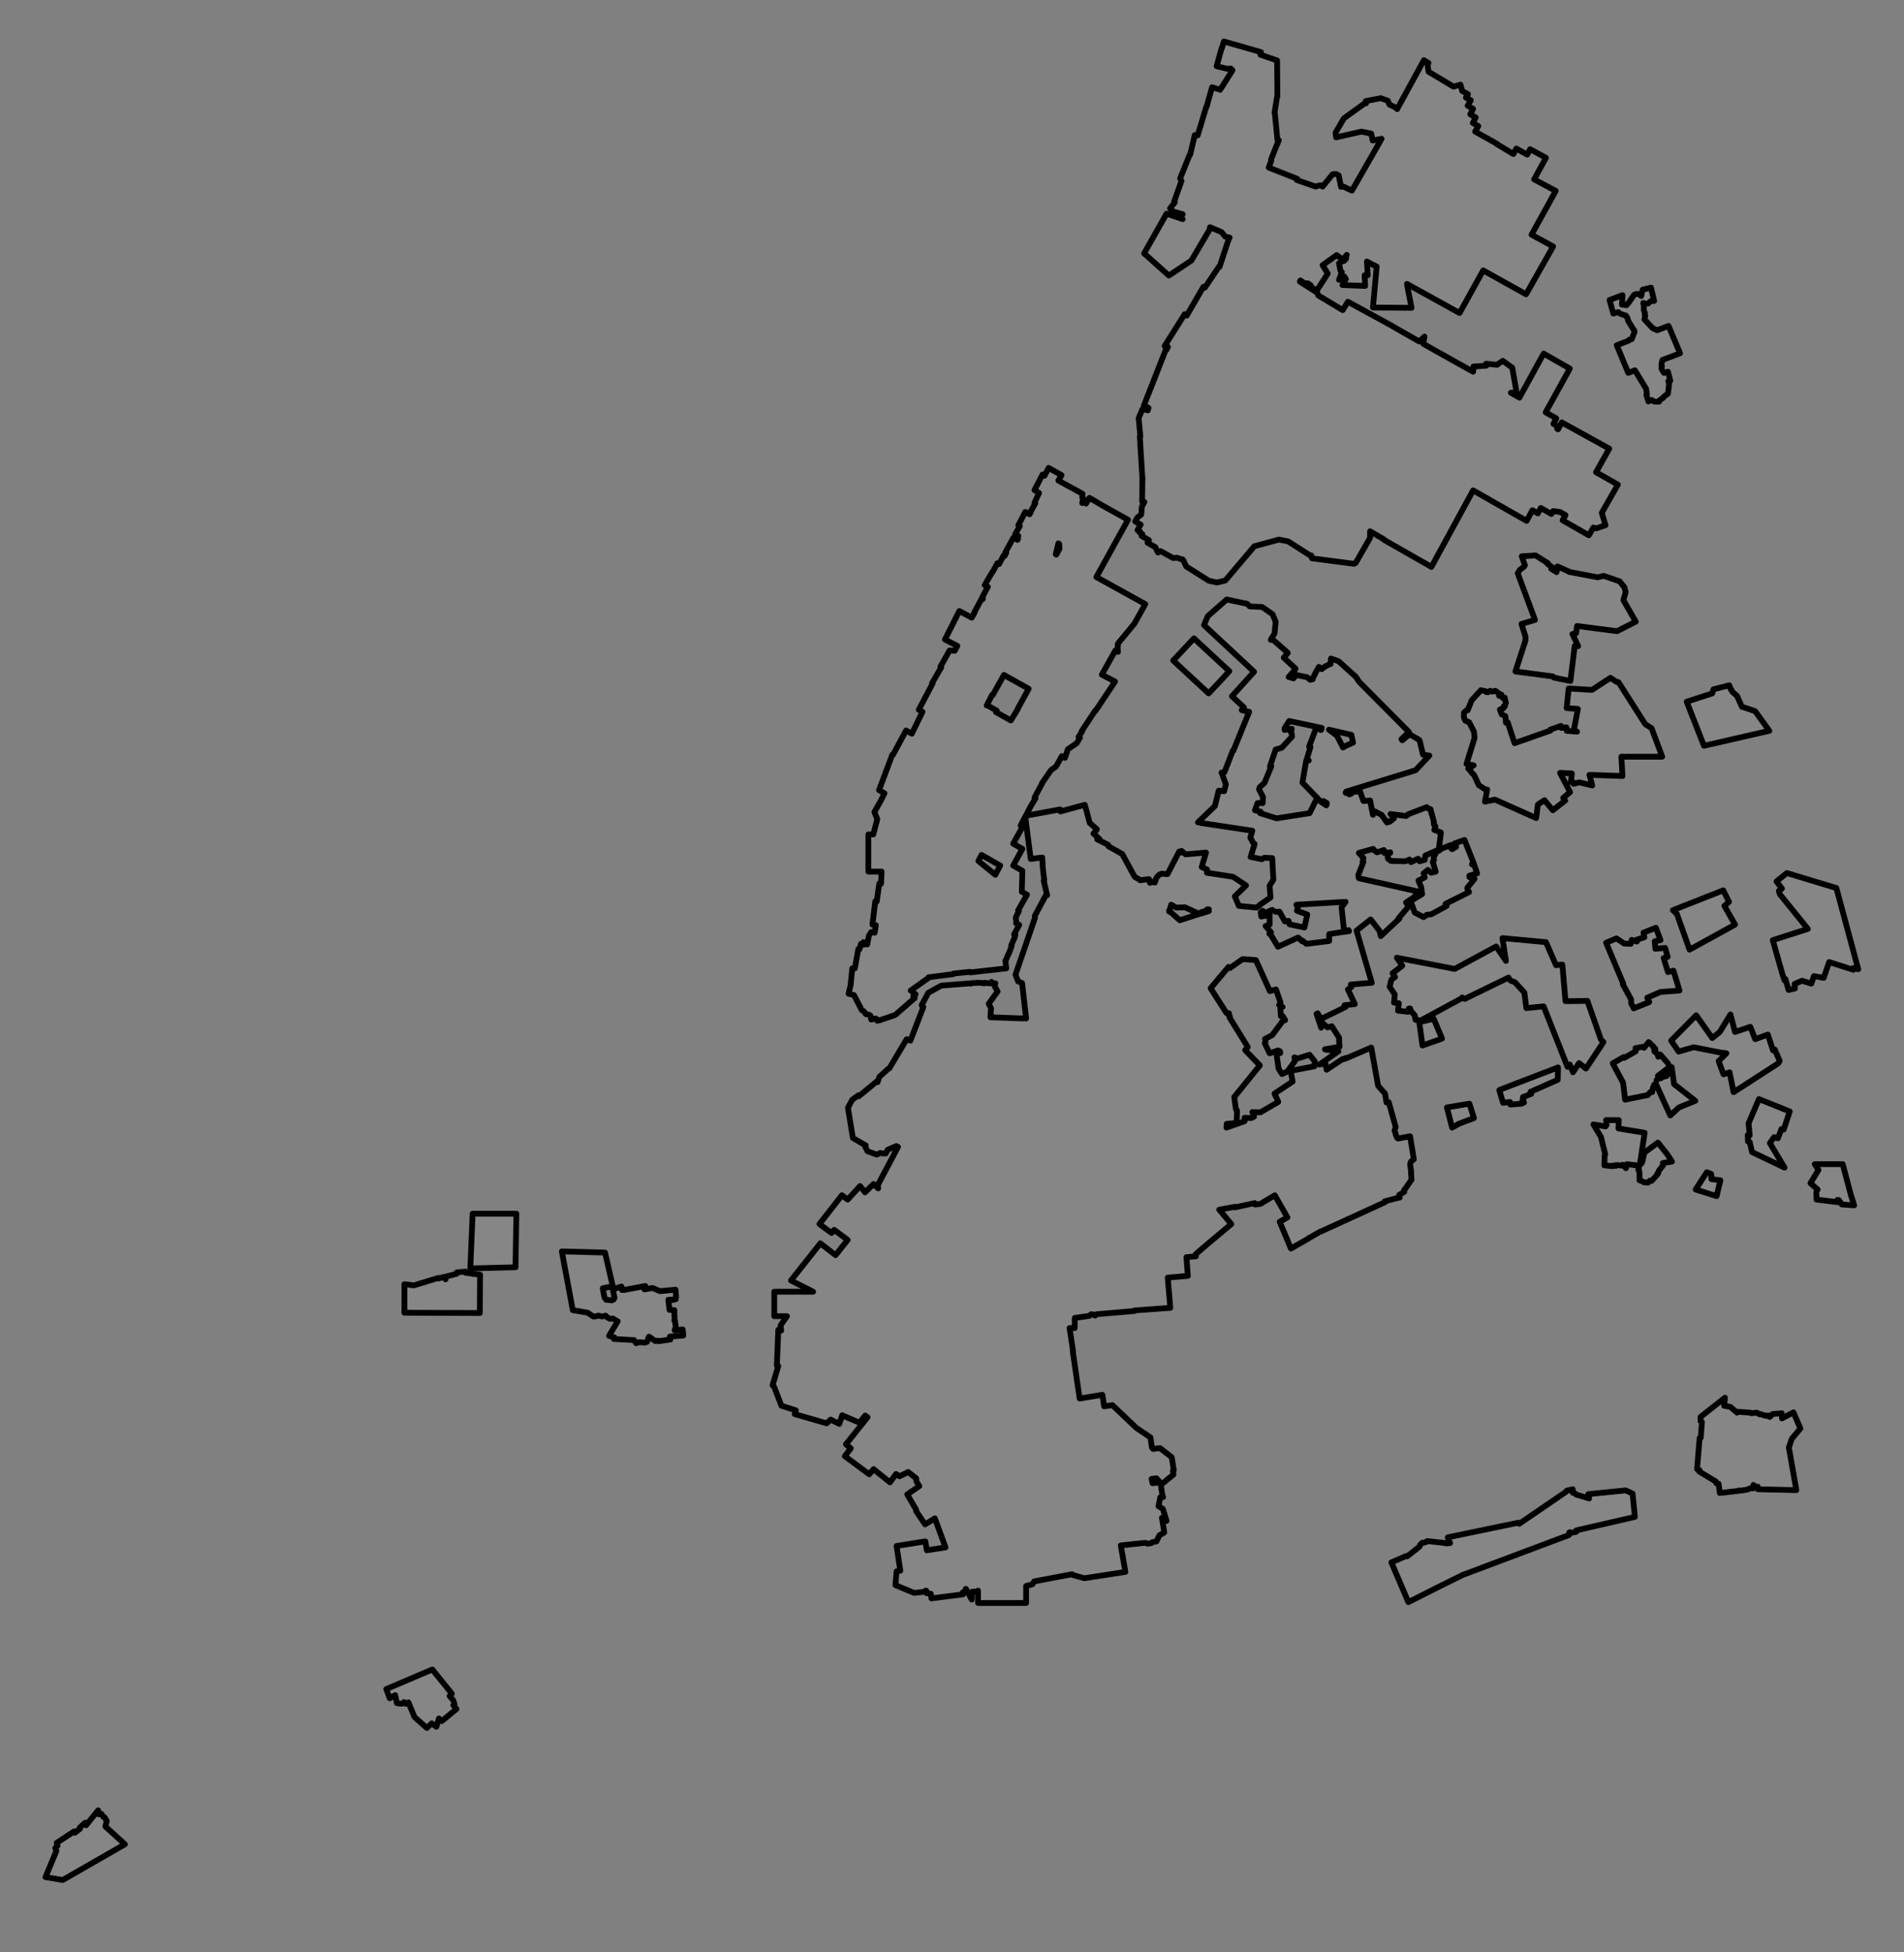 <?xml version="1.0" encoding="utf-8"?>
<!-- Generator: Adobe Illustrator 19.1.0, SVG Export Plug-In . SVG Version: 6.00 Build 0)  -->
<svg version="1.1" id="Layer_1" xmlns="http://www.w3.org/2000/svg" xmlns:xlink="http://www.w3.org/1999/xlink" x="0px" y="0px"
	 viewBox="-308 62 661.5 678" style="enable-background:new -308 62 661.5 678;" xml:space="preserve">
<rect x="-308" y="62" width="661.5" height="678" fill="#808080" stroke="none"/>
<style type="text/css">
	.st0{fill:#FFFFFF;fill-opacity:5.000000e-02;stroke:#000000;stroke-width:2;stroke-linecap:round;stroke-linejoin:round;}
</style>
<polygon class="st0" points="255.3,324.8 269.5,324.8 265.8,314.9 263.6,313.5 254.3,298.9 253.6,298.8 251.5,297.4 245.1,301.6 
	237,301.1 236.3,307.9 240.2,308.2 238.8,315.6 239.9,316.1 236.3,315.8 236.2,314.6 234.4,314.8 234.3,314.1 230.6,315.4 
	230.7,315.7 218.2,320.1 215.8,312.8 215.2,313 215,310.7 213.7,310.1 213.1,308.4 214.3,308 214.4,307.3 214.8,307.3 215.2,306 
	215.1,305.9 214.8,304.3 214.2,304.5 213.6,303.2 212.9,303.7 212.8,303.6 213.4,303.3 211.5,301.9 210.4,302.2 209.7,301.9 
	209,302.4 208.2,302.3 208.3,302.1 206.5,301.7 203.3,305.2 201.9,308.7 201.6,308.6 200.6,309.5 200.6,311.2 201.1,312.3 
	202.4,312.8 204.1,316.1 204.3,318.3 201.5,327.3 204,327.8 202.1,328.9 203.3,330.2 203.3,330.4 204.1,331.1 205.8,334.7 
	208.4,336.4 208.7,336.2 207.9,340.4 211.4,339.7 225.7,346.1 226.3,341.4 228.6,339.9 231.5,343.4 235.8,340 235.1,339.1 
	237.5,337.1 234,330.4 238.1,330.6 237.8,333.6 238.7,333.7 238.7,334.2 240.7,333.7 245.2,334.8 244.2,331.1 255.7,331.5 "/>
<polygon class="st0" points="-270.9,694.4 -271.7,693.1 -272.1,693 -272.8,691.9 -273.6,692.1 -273.7,692.1 -273.9,690.7 
	-278.1,695.9 -278.4,695 -280.3,696.7 -280.2,697.1 -282,698.5 -282.2,698 -288.3,702 -288,703 -288.8,703.8 -288.4,704.8 
	-292.2,713.9 -286.2,714.9 -264.6,702.5 -271.4,696.3 "/>
<polygon class="st0" points="290.7,371.2 273.2,378.1 274.6,379.4 279,391.8 294.8,383.1 291.1,376.6 292.7,375.2 "/>
<polygon class="st0" points="185.1,417 186.2,425.1 193,422.7 190.1,415.8 188.9,416.1 "/>
<polygon class="st0" points="253.9,170.5 254.2,170.4 255,171 256.9,171.6 256.9,171.8 257.3,172.2 257.6,172.9 257.6,173.3 
	259.6,176.6 259.7,176.6 259.9,177.2 258.9,179.8 258,180 257.9,180.3 253.7,181.9 257.7,191.5 260,190.6 263.9,197 264.2,199 
	264,199.2 264.7,201.4 265.8,200.9 266.8,201.5 268.4,201.5 268.6,201 269.9,200.1 270,199.8 271.5,198.7 271.9,195.2 271.6,194.4 
	272.3,194.2 271.5,191.1 270.1,191.5 269.4,190.4 269.2,189.8 269.4,189.2 269.2,188.6 269.4,187.8 269.4,187.5 269.6,187 
	275.7,184.7 271.7,175.2 267.7,176.7 267.6,176.6 266.2,176 263.3,172.9 263.6,171.7 263.4,171.3 263.5,170.7 263.1,169.8 
	263.1,167.8 262.9,167.4 262.9,167.2 263.6,167.5 264.6,167.4 265.5,166.6 266.7,166.5 265.6,161.9 262.7,162.6 262.2,164.8 
	261.8,164.4 261,164.1 260.4,164.1 259.7,164.4 257.8,167.2 257.4,167.5 257.1,168 255.5,167.8 255.7,164.5 251.2,166.2 
	252.5,170.9 "/>
<polygon class="st0" points="308,426.8 306.2,421.3 301.8,422.9 300.1,418.6 294.8,420.4 293.2,414.3 289.5,420.4 286.9,422.5 
	281.3,414.6 272.6,423.4 275.2,427.2 280.4,425.7 290.6,427.7 290.5,427.6 291.8,427.8 289.1,430.5 290.8,435.1 292.9,434.4 
	294.3,441.3 309.8,431.3 310.3,430.4 308.6,426.5 "/>
<polygon class="st0" points="-150.1,653.9 -150.5,652.5 -151.8,651 -151,650.2 -157.8,641.8 -173.8,648.6 -172.6,651.8 
	-170.7,650.7 -170.1,653.5 -168.4,653.7 -167.6,653.1 -167,653.7 -166.1,653.2 -164,658.3 -159.7,662.1 -158,660.5 -156.4,661.7 
	-155.5,658.8 -154.5,659.7 -149.4,655.5 -150.5,654.2 "/>
<polygon class="st0" points="308.4,456.9 309.7,457.3 310.9,454.1 311.7,454.3 313.8,448 303.1,443.7 299.5,452.1 299.9,456.3 
	299.2,456.2 299.3,458.4 299.9,458.6 300.7,462.1 312,467.5 306.9,459 308.3,457 "/>
<polygon class="st0" points="306.7,315.8 301.8,309 297.4,307.5 297.2,307.5 295.5,303.7 293.8,302.2 293.6,301.6 293.3,301.4 
	292.8,300 287.3,301.4 286.9,302.8 278,305.7 284,321 "/>
<polygon class="st0" points="233.3,432.7 213.5,440.3 212.9,440.6 214.2,445 216.6,444.7 216.7,445.6 220.7,445.3 220.7,444.8 
	221.5,444.9 221,443.7 221.3,443.6 221.1,443 224,441.9 223.7,441.2 233.2,437 "/>
<polygon class="st0" points="275.5,406 273.4,399.1 271.5,399.6 270,394.7 271.4,394.3 270.5,391.2 267.1,391.5 266.9,388.9 
	268.9,388.5 267.3,384.2 263,385.9 263.3,387.5 260.5,388.4 260.7,389 258.9,388.4 258.6,389.8 256.3,389.7 253.6,387.9 250,389.4 
	256,403.7 255.8,403.8 258.7,409.1 258.7,410.4 259.6,412.2 265,410 264.3,408.5 268.9,406.5 "/>
<polygon class="st0" points="237.4,431.7 238.5,434.4 240.6,431.2 243,433.1 249.1,423.9 248.2,423 243.5,409.6 235.9,409.7 
	234.8,397 232.6,397.2 229.1,389.2 214,387.8 215.2,395.7 211.8,390.7 197.4,398.5 177.3,394.6 179.2,397.4 175.8,400 176.7,401.3 
	175.4,402.2 174.8,404.7 176.6,407.4 176.3,410.2 178,410.4 177.7,413 181.2,413.4 181.4,412.3 181.9,412.2 182.2,413.1 
	183.5,414.6 183.8,416.2 185.6,416.4 200,408.6 200,408.4 200.9,408.9 216.1,401.5 216.2,401.9 216.9,402.6 218.3,403.1 
	221.6,406.7 222.3,412.1 228.3,411.5 236.6,432.5 "/>
<polygon class="st0" points="196.5,453.6 198.5,452.5 198.5,452.4 204.1,450.3 202.5,445.3 194.7,446.6 "/>
<polygon class="st0" points="218.5,295.2 231.5,296.9 231.8,297.3 237.6,298.5 239.1,286.3 240.3,286.4 238.3,282.2 239.6,281.9 
	239.9,279.4 253.8,281.2 260.3,277.9 256,270.4 256.8,267.7 256.4,266 254.7,263.9 249.2,262 247.1,262.5 237.1,260.6 237.1,260.5 
	233.1,258.7 232.8,260.7 230.9,259.5 231.3,259 229.6,257.8 229.8,257.6 225.5,254.9 220.7,255.2 221.8,258.3 221.4,258.9 
	220,259.9 219.3,261.1 225.3,277.3 220.6,278.7 222,283.1 222,284.4 "/>
<polygon class="st0" points="256.8,579.6 243.8,580.9 244.1,582.4 239.5,581 238.9,580.4 238.4,580.4 238.4,579.2 236.3,579.7 
	236.2,580 219.8,591.2 219.6,590.8 195,595.9 195.8,597.9 194.3,598 194.2,597.9 187.9,597.2 187.3,597.6 187.1,597.6 187,597.7 
	186.1,597.8 185.3,598.6 185.2,599.1 180.9,602.5 180.5,602.4 175.4,604.6 181.3,618.4 192.6,612.7 200.5,608.8 200.6,608.8 
	237.1,595.1 237.2,594.2 237.4,594.1 237.5,594.4 239.6,594 239.6,593.5 260,588.8 259.2,580.7 "/>
<polygon class="st0" points="271.2,462.8 268,458.8 263.3,462.3 262.6,465.5 262.4,465.8 262.2,466.2 261.7,466.6 263.4,455.4 
	254.3,453.9 254.4,451 250,451 250.2,452.7 249.8,452.7 249.8,453.2 245.6,452.5 248.2,456.8 249.7,462.9 249.5,463.3 249.4,466.7 
	252.2,467 252.2,466.8 253.4,466.9 253.4,466.6 255.7,466.8 255.7,466.5 255.9,466.6 256.9,467.7 257.2,466.3 261.4,466.8 
	261.3,466.9 261.4,468 261.2,468.2 261.6,469.1 261.6,471.9 262.7,472.3 263.1,472.6 264.6,472.7 264.9,472.3 265.3,472 
	265.8,472.1 267.9,469.8 267.8,469.6 268.2,469.2 268.3,468.6 269.8,466.7 269.7,465.9 272.9,465.4 "/>
<path class="st0" d="M272.8,432.6l-1.8,3.1l-1.4,0.3l-0.6,0.5h-0.7l0.2-0.1l-0.5-0.8l4-3l-0.5-1.3l-2.7-3.1l-0.7,0.8v-0.4l-0.7-1.1
	l-0.5-0.2l-0.2-0.4l0.4-0.7l-0.7-0.5v-0.3l-1.6-1.5l-1.6,2l-0.2-0.4l-2.8,0.5l0.1,1.1l-4,2.3l-0.2-0.3l-3.8,2.2l3.6,6.7l0.7,5.9
	l7.9-1.6l0.8-1h0.7l0.3-1.7l0.3-0.2l0.1-0.7l0.6-0.3l5,11l3-2.8l5.7-2.3l-7.4-5.8L272.8,432.6z M267.5,437.2l0.1-0.2l0.6-0.4
	L267.5,437.2L267.5,437.2z"/>
<polygon class="st0" points="289.7,471.9 286.6,471.5 286.5,469.7 285,469.1 281.1,475.1 288.4,477.4 "/>
<polygon class="st0" points="111.9,302.8 115.5,299 119.1,295.1 106.8,283.7 99.6,291.4 "/>
<polygon class="st0" points="-146.3,504 -146.3,503.6 -149.3,503.9 -149.4,504.4 -153.3,505.4 -153.2,506.3 -153.5,505.4 
	-155.6,506 -155.7,505.8 -164.2,508.4 -167.5,508 -167.5,517.9 -141.3,518 -141.2,504.7 -142.7,504.5 "/>
<polygon class="st0" points="-70.8,523.7 -73.6,524 -73.5,523.5 -73.1,523.5 -73.5,520.7 -73.7,520.7 -73.6,519.1 -73.7,519.1 
	-73.7,517 -75.4,516.9 -75.8,513.4 -75,513.3 -74.5,513.5 -73.2,513.2 -73.3,512.5 -73.1,512.5 -73.3,509.9 -78.7,510.4 
	-81.3,509.3 -84.1,509.8 -83.8,508.6 -91.2,510 -91.3,509.9 -91.9,510 -92.1,508.8 -95.1,509.8 -94.5,512.7 -94.8,513.3 
	-95.4,513.6 -97.4,513.4 -98,512.6 -98.6,509.4 -95.1,508.7 -97.8,497 -112.8,496.6 -109,517 -103.8,517.9 -101.9,519.2 
	-101.2,519.2 -100.1,518.9 -98.8,519.2 -97.6,518.9 -96.9,519.6 -96.1,520 -95.1,519.9 -93.4,520.9 -96.4,525.9 -94.5,526.5 
	-94.7,527 -87.7,527.4 -87,528.5 -85.8,528.1 -84,528.3 -83.2,528 -82.9,527.2 -82.8,526.7 -82.5,526.2 -80.4,527.7 -79.4,527.6 
	-79.3,527.8 -75.1,527.2 -75.3,526.2 -70.6,525.8 "/>
<polygon class="st0" points="332.2,466.3 322.5,466.3 323.8,468.3 321,472.9 323.5,475.1 323.1,475.8 323,476.6 323.1,477 
	323.1,478.6 330.5,479.5 330.4,478.7 330.9,478.8 331.9,480.3 336.2,480.6 335.1,477.2 "/>
<polygon class="st0" points="-144.6,502.5 -128.9,502.1 -128.6,483.5 -143.8,483.5 "/>
<polygon class="st0" points="317.5,558.1 315.1,552.5 311.1,554.6 311,552.8 307.8,553.1 306.9,554.1 306.3,553.6 306.2,553.8 
	305.7,553.6 305.4,553.7 303.7,553.1 303.3,553.2 302.4,552.6 300.4,552.8 300.1,552.6 295.9,552.3 295.5,552.6 293.2,550.6 
	291,550.2 291.3,547.4 282.8,554.1 282.8,555.5 283.3,555.8 282.9,561.3 282.5,561.4 281.6,572.2 282.5,572.6 282.3,573 
	288.1,576.5 288.3,577.1 289.1,577.3 289.5,580.5 295.7,579.8 296.2,579.6 296.6,579.7 299.2,579.3 299.9,578.9 301.1,578.9 
	301.2,577.7 301.3,577.8 301.7,578.4 302.7,578.3 302.7,579.2 316.1,579.5 313.5,564.7 314.5,561.7 "/>
<polygon class="st0" points="322.2,401 325.6,401.6 327.5,396.1 335.9,398.8 335.8,398.2 337.6,398.6 330,370.4 312.8,365.2 
	309.2,368.1 311.1,370.6 310,371.4 310.4,372.6 320.1,384.6 307.9,388.5 311.2,400.1 312,402.5 312.3,402 313.4,405.8 315.6,405.3 
	315.5,403.7 318.1,402.6 321.3,403.6 "/>
<polygon class="st0" points="87.2,246.1 88.1,246.6 87.9,246.9 88.9,247.5 88.6,248.1 91.2,249.6 90.7,250.5 93.4,252 94.3,253.9 
	95.2,253.4 99.6,255.8 101,255.7 102.6,256.3 102.7,256.2 103.1,256.5 104.1,258.7 112,263.7 114.8,264.3 117.7,263.6 127.8,251.7 
	136.3,249.4 139.5,250 147.5,255.1 147.6,254.9 147.8,255.9 162.4,257.8 163,257.5 168,248.8 168,246.5 172.8,249.3 172.7,249.4 
	186.2,257.1 188,258.1 189.3,258.9 203.8,232.3 222.4,242.9 224.4,239.2 226.3,240.3 227.3,238.4 231,240.5 231.6,239.5 234,239.8 
	235.9,240.9 234.9,242.7 244,247.9 245.6,245.2 246.6,245.5 249.8,244.4 248.5,240.1 254.1,230.3 246.5,226 251.1,217.8 
	234.6,208.7 233.3,211.1 233,210.9 233.4,210.2 231.7,209.2 232.7,207.3 229,205.2 237.4,190 228.3,184.8 219.9,200.1 216.9,198.4 
	218.9,198.3 217.4,189.7 214.1,187.3 212.1,188.7 208.3,188.3 208.4,189 203.9,189.3 203.9,190.4 203.8,190.4 203.8,191.1 
	190.2,183.5 186.5,181.4 186.9,178.9 185.1,180.6 177,176 175.5,175.1 160.3,166.8 158.5,169.7 150,164.6 149.7,163.7 143.6,159.8 
	143.8,159.4 145.7,160.7 145.9,160.4 146.3,160.6 146.4,160.4 147.4,161.1 147.2,161.5 149.5,162.9 153.3,157 151.5,154.1 
	156.4,150.6 158.6,152.2 159.9,150.5 159.9,150.6 159.4,151.4 159.7,151.8 159,152.6 158.9,152.5 157.2,153.4 157.7,156 
	158.2,156.5 157.2,159.2 159,158 159.6,158.9 158.4,161 166.3,161.3 166.1,157.6 167.2,157.6 166.9,152.8 169.2,154.1 169.2,154 
	170.3,154.6 169,168.8 182.4,168.9 180.8,160.6 199.1,170.7 207.3,155.9 222.2,164.2 231.6,147.6 224.1,143.5 232.5,128.3 
	225,124.3 229.1,116.8 223.6,113.8 222.6,115.7 218.8,113.6 217.8,115.5 212,112 212,111.9 204.5,107.7 205.6,105.8 203.7,104.7 
	204.7,102.8 202.8,101.7 203.8,99.8 201.9,98.7 203,96.8 201.3,95.9 202,94.7 200,93.6 199.4,91.4 197,92.1 188.3,86.9 188,84.6 
	188.3,83.9 186.7,82.9 177.4,99.9 177.4,99.6 174.7,98.3 174.2,97 171.7,96.1 166.5,97.1 166.6,97.9 166,98 158.9,103.1 156,108.1 
	156.2,109.7 165,107.7 168.4,108.4 168.9,110.8 172,110.2 170.3,113.2 161.7,128.2 158.5,126.7 157.9,126.9 157.1,122.9 
	156.1,122.4 155,122.5 151.5,126.8 151,126.4 150.4,126.4 149.1,126.8 142.5,124.5 142.7,124.1 132.8,120.2 133.7,117.7 
	133.6,117.4 135.8,111.8 135.9,111.8 135.9,111.7 136.3,110.7 135.8,110.5 134.9,101.2 134.8,101.2 135.7,95.5 135.8,95.5 135.7,83 
	129.9,81 130.1,80.1 117.2,76.4 116.5,78.8 116.4,78.8 114.7,85 118.4,85.9 119.6,85.8 120.2,86.4 115.9,93.2 115.5,92.9 115,92.9 
	113.1,92.3 111.2,99.1 111.1,99.1 108.1,109 107.1,108.9 105.5,115.7 105.3,115.8 102,124 102.5,124.8 99.9,132.1 100.2,132.2 
	98.5,134.4 99.7,135.5 102.9,136.4 102.2,137.3 102.9,138.1 97.3,136.2 89.5,150 98.1,157.7 105.9,152.5 112.5,141.3 112.3,141.2 
	112.4,140.9 116.4,142.6 117.7,144.2 119.2,144.5 118.6,145.9 115.7,154.7 115.5,154.6 110.6,161.9 110.1,161.6 104.3,171.6 
	103.6,171.1 96.6,182.2 97.8,182.5 97.2,183.6 97,183.5 89.4,202.9 91,203.6 90.8,204.5 88.9,204.1 87.6,207.2 88.2,213.6 88,213.6 
	88.9,228.2 89,228.2 88.9,228.4 88.8,236.2 89.6,236.3 88.7,238 88.5,240.7 87.2,241.7 86.4,243.1 88.3,244.2 "/>
<path class="st0" d="M177.3,478.1l1-0.2l-0.2-0.9l1.8-1.1l-0.1-0.6h0.1l2.5-3.6l-0.2-2.7h0.1l-0.4-2.6l0.3-1l1-0.8l-1.3-8l-4.2,0.8
	l-0.3-0.2l-0.5-1.2v-0.4l-0.3-0.6l-0.1-0.4l0.4-1.2l-2.4-8.6l-0.8,0.1l-0.5-3.1l-2.4-2.7l-2.4-13.3l-8.8,3.8v-0.2l-0.9,0.5l-0.1-0.2
	l-5.7,3.8l-0.4-2.2l-2.1,0.4l6.6-4.6l-4.6-0.6l-0.1-0.1l5.1-0.9l-0.2-2.2h0.1l-0.1-1l-2.5-3.9l-1.5,0.4l-1.9-1.7l-0.3,1.8l-1.6-4.8
	l0.4-0.2l1,1.8l0.2-0.1l0.1,0.2l8.4-4.1l-0.4-0.6l3.6-0.4l-2.4-5.1l1.2-0.8l-0.2-0.9l7.3-0.6l-5.3-18.1l4.9-3.9l3.1,4l0.4,1.8
	l6.5-6.1l-0.3-0.1l3.5-4.1l-0.9-1.4l2.9-1.9l1.2-1.9l-20.5-4.6l-0.2-1.1l1.8-4.6l-0.3-0.1l0.3-1.2l-1.6-1.8l5-1.4l0.2,0.4l1.1,0.8
	l2.4-0.8l0.1,1l2.1-0.2v0.2h-0.2l-0.7,0.9l0.1,1.1l1.1,0.8l5,0.1l1.4-0.6l0.5,0.9l2.5-1.2l0.5,0.9l1.8-0.5l0.2-1.5l4.1-1.8l-1.2,2.5
	l0.1,0.9l-0.4,0.6l1,3.4l-1.6,0.4l-1.1-1l-1.5,1.2l0.4,1.4l-2.2,1.1l1,2.4l0.2,1.8l0.1,0.5l-4,2.4l1.4,4l3.1,1.6l1.1-0.8l1.6-0.2
	l5.3-2.9l-0.4-0.7l8.2-4.1l-0.6-1.1v-0.4l2.5-3.1l-1.8-0.6v-0.5l2.7-0.8l-1.1-3.2l-0.7,0.1v-0.1l0.5-0.6l-3.1-7.8l-3.4,1.2l0.5,1.2
	l-1.4,0.8l-0.1-0.2h-0.2l0.1-1.3l-3.7,1.4l-0.2,0.3l-0.6,0.4l0.8-6.2v-0.2l-2.3-0.9l0.3-0.5l-0.1-0.4l0.2-0.3l-0.5-0.7v-0.2
	l-0.1-0.2l0.1-0.4l-0.7-2.7l-0.2-0.2v-0.3L189,343l-0.8-0.2l-0.5-0.5l-6.5,2.5l-0.2,0.3l-0.5,0.3l-5.4-0.7l1.2,1.5l-1.5,1.2
	l-0.2-0.2l-0.7,0.5L172,345l-2.3-1.2L169,345l-1-5l-2.3,0.2l-1.2-3.4l-3,0.3v0.5l-0.7,0.3l-0.4-0.9l-0.8,0.4l-0.1-0.1l0.2-0.4
	l24.1-7.4l4.8-5.1l-2.2-0.3l-1.2-5L185,319v-0.1l-3.3-1.9l-2.5,2.1l-0.3-0.4l2.6-2.5l-17.2-17.3L163,297l-6-5.4l-2.6-0.9l-0.1,1.9
	h-0.2l-1.8,0.9v0.1l-0.3,0.1l-0.8,0.7l-1-0.8l-1.4,2.5h0.1l-0.7,1.2l-0.1,0.6l-0.9,0.2l-1.1-0.9l-3.8-0.8l-0.9,1.2l-1.7-0.5l2.3-2.6
	l-0.1-0.1l0.1-0.1l0.1-0.1l-4.1-3.8l1.4-1.6l-0.2-0.1l0.1-0.1l-4.9-4.3l-0.9-0.1l1.3-2.2l0.4-4.1l-1.1-2.6l-3.6-2.5l-4.3-0.2
	l-0.9-0.9l-7.1-1.5l-6.6,5.8l-1.3,3.1l17.4,16.2l-7.7,8.5l4.2,3.9l-0.8,0.9l0.7,0.2l1.9,0.4l-5.5,13.5h-0.2l-2.9,7.5l-0.9,0.1h-0.1
	l1.5,4.1l-0.6,2.4l-1.9-0.2l-1.3,5.3l-5.9,5.7l1,0.1v0.1l17.9,2.7l-0.7,2.4l1.2,2.2h0.3l-1.4,4.5l3.9,0.8l0.8-0.5l2.8,0.1l0.4,7.5
	l-1.3,2.1l0.3,4.1l-3.8,2.6l0.1,0.1l-1.2,0.8l-6.1-0.6l-1.4-3.3l3.9-3.8l-4.5-3l-9.1-1.4l0.1-1.1l-1.9-0.9l1.5-5l-7.1,0.6l-1.4-1.2
	l-0.3,0.6l-0.5-0.4l-4.1,7.9l-2-0.2l-0.9,0.4l-0.9,1l-0.6,1.7h-0.1l-0.3-0.3l-1.3,0.4l-0.3-1.3l-3.1,0.4v-0.1l-1.9-1.1l-4.3-7.9
	l-4.8-2.7l-0.1-0.5l-3.8-1.9l0.8-0.1l-2.1-1.9l1.2-1.5l-2.5-2.2l-1.7-6.3l-8.5,2.3l-0.1-0.7l-11.9,2.2l1.7-3.3l1.7-2.8l-0.4-0.2
	l2.7-5H54l3.2-4.6l1.7-1.2l2-3.6l1.1,0.6l1-3l3.1-2.1l1.1-1.9l-0.5-0.3L68,316l-0.2-0.1l4.7-7.1l0.1,0.1l6.8-10.2l-4.6-2.4l1.4-2.5
	l3.3-5.9l0.9,0.5l-0.1-1.9l0.1-0.2l-0.1-0.1l0.1-0.7l5.7-6.9l3.8-6.8l-17-9.4l11-19.9l-5.4-3l-3.4-1.9l-3.4-2l-1.2-0.7l-1.2,2
	l-1.1-0.6l-0.2,0.4l0.3-1.7l-0.3-0.2l0.1-1.3l-1.6-0.9l-6.8-3.7l1.1-1.9l-4.5-2.5l-1.4,2.7l-0.7-0.4l-2.8,5.4l1.6,1l-1.6,3.4
	l0.3,0.2l-1.7,3l0.1,0.1l-0.4,0.7l-1.5-0.8l-2.4,4.6l0.5,0.3l-1.6,2.8l1.1,0.6l-0.4,0.8l0.3,0.2l-0.2,0.4l-1.4-0.8l-2.8,5.1l0.3,0.2
	l-0.6,1.1l-0.3-0.2l-1.6,3l-0.6-0.3l-1.6,3h-0.1l-2.7,4.6l1.1,0.6l-2.1,3.9l0.4,0.2l-0.2,0.3L33,270l-2.6,4.9l0.1,0.1l-0.9,1.5
	l-4.3-2.3l-5,9.9l4.3,2.2l-0.9,1.7l-1.8-0.1l-3.2,5.7l0.3,0.2l-3.2,5.5l0.2,0.1l-4.8,9.1l1.3,0.7l-3.7,7.6l-2-1.1l-4.6,8.5L2,324.1
	l-4.6,12.3l1.9,1.1l-1.3,2.6l-2.2,3.9l1,2.5l-1.4,5.3h-1.7v12.9h4.6l-0.2,4.2l-0.6-0.1l-0.9,6.3l-0.5-0.1l-1,8.1l1.2,0.2l-0.4,2.6
	l-1.2-0.2l-0.8,1.2l-0.6,3.1l-1.3-0.8l0.1,0.9l-1-0.3l-0.5,1.9l-0.4-0.1l-1.2,6.7h-0.9l-0.6,6l-0.7,2.8l1.9,0.5l2.7,5.2l0.7,0.4
	l0.7,1l0.9,0.1l0.7,0.4l0.3,1.4l1.5-0.4l0.5,0.3l0.1,0.5l0.5-0.1h0.1l5.6-1.9l6.8-5.9L9.3,408l0.8-0.7L8.4,406l6.2-4.4v-0.2l8.6-1.1
	v-0.2l5.9-0.6v0.2l12.5-1.4l-0.3-2.7h0.1l0.9-2.2h0.1l1.1-2.9l-0.2-0.1l0.8-1.9l0.4-0.8h-0.1l0.4-1l-0.5-0.2l1.8-3.3l-1.1-0.6
	l0.1-0.3l-0.2-1.7l1.1-2.2l-0.3-0.2l3.1-5.5l-1.8-1l0.2-7.3l-3.2-1.8l3.2-5.8L44,355l3.3-5.9l-0.7-0.4l1.6-3.1l0.2,1.6l1.7,13.1
	l4-0.5l0.2,3.6l0.5,4.3l-0.2,0.1l1.2,5.1l-0.6,0.3l-3.7,6.9l0.1,0.6l-6.8,19.8l0.9,2.3l1.4,0.6l1.4,12.3l-1.2-0.1v0.1l-7.9-0.3
	l-3.3-0.1l0.2-3.2l-0.8-1.5l3.1-4.3l-1-1.7v-0.2l0.2-0.9h-1l-0.3-0.5l-0.2,0.5h-0.6l-1.6-0.2v0.2h-0.4v-0.1l-1.8-0.1h-0.1l-1.5,0.1
	h-0.6v0.1l-0.6,0.1v-0.1L19,404.3l-4.5,2.5l-2.3,4.3l0.6,0.6l-4.5,11.7L7,422.9L1,433l-0.3,0.1l-3.2,2.9l-0.6,1.8l-0.3-0.2l-6.2,5.1
	l-0.2-0.3l-2.1,1.5l-1.5,2.8l1.7,10.5l4.5,2.6l-0.2,0.5l0.8,1.5l3.2,1.2l1.2-0.6l0.1,0.1l1.8,0.1l0.7-1.3l3-1.3l0.6,0.3l-7,13.2
	l0.1,1.2l-1.6-1.5l-3,2.9l-0.1-0.2l-1.6-2l-4.3,4.7l-2-1.5l-7.8,10l4.2,3.1l0.9-1.1l4.7,3.5l-4.2,5.3l-5.3-4.1l-10.2,12.9l7.7,3.9
	H-39v8.5h4.4l-2.2,3.2l0.2,1.8l-1-0.3l-0.5,12.5l0.5,0.1l-2,6.7l0.5,0.4l2.6,6.7l5,1.6l-0.4,1.3l11.1,3.2l1.4-1.3l3,1.5l1-3l6,2.6
	l2-2.5l0.8,0.6l-7.5,9.4l1.7,1.4l-2.1,2.7L-6,574l1.5-1.8l5.7,4.6l2.1-2.9l1.2,0.8l2.9-1.4l0.1-0.1l2.8,2.2l0.1,1.1l1,1.6L7.2,581
	l3.1,5.3v0.5l3.1,4.6l3.4-2.1l3.7,10.1l-6.5,1l-0.5-3.1l-10,1.6l1.3,8.6l-1.3,0.2l-0.4,4.8l6.5,2.7l3.6-0.4l0.2-0.3l0.4-0.1l0.1,0.9
	l1.5,0.2l0.2,1.6l11-1.4l-0.1-0.7l1.1-0.2l-0.1-1h0.1l2,3.7l0.1-2.7l1.8-0.1l0.3-0.3v4.3h16.7v-5.9l2.2-0.6l0.6-1l13.2-2.5v0.2
	l4.2,1.2l14.3-2.2l-1.6-9.2l8.5-0.9l0.8,0.3l1.3-0.2l0.3-0.3l1.5-0.3l1-2.1l1.7-1l-0.8-5.1l1.6,1.1L96,586l-1.5-0.9l0.6-3.1l1-0.1
	l-0.2-0.3l-0.7-4.5l0.3,0.4l4.2-3.4l-0.2-1.3l0.3-0.2l-0.7-4.5l-4.1-3.2l-2.4,0.3l-0.4-0.5l-0.5-3.5l-4.9-3.3l-8.3-7.9l-2.9,0.4
	l-0.6-4l-7.9,1.3l-0.8-5.4l-1.6-11.1h0.1l-1.2-8h1.8v-3.5l5-0.7l0.7-0.6v0.2l0.9-0.1l0.4,0.4l0.7-0.5l13-1.1v-0.2l12.5-0.9
	l-0.9-10.5l7-0.6l-0.5-6.5l3.3-0.3l-0.1-0.7l3.1-2.7l9.3-7.8l-4.2-5l5.5-1v0.2l6.8-1.5l0.1,0.5l1.9-0.2l5-3l4.4,7.7l-2.7,1.5
	l3.9,9.3l6.3-3.6v-0.1h0.1l4-2.3v0.1l22.3-10.2l-0.1-0.3L177.3,478.1z M59.7,250.7l0.3,0.2l0.1,1.7l-1.1,2l-0.2-0.1L59.7,250.7z
	 M37.8,365.8l-5.9-4.8l1.1-2.1l6.5,3.7L37.8,365.8z M45.7,308.1l-2.5,4.1l-5.2-2.9l0.3-0.5l-3.4-1.9l-0.1,0.1l1.9-3.7l0.2,0.1l3.9-7
	l8.6,4.8l-3.8,6.9H45.7z M93.8,575.4l1.2,1.4l-2.6,0.3l-0.3-1.5L93.8,575.4z M160.5,385l0.2,0.4l-1.6,0.2L160.5,385z M161.5,317.2
	l0.6,2.7l-2.7,1.2l-0.8,0.5l-2.1-4.1l-2.8-2.1L161.5,317.2z M151.8,340.2l1.2,0.7l-0.2,0.8l-2.1-1.4L151.8,340.2z M129.8,344.4
	l0.2-0.5l-2-0.5l0.9-2.5h1.8l0.1-2.1l-1.4-2.7l0.3-0.8l1.6-1.4l2.4-5.8l-0.5,0.1l2-5.9l2.1-0.6l3.6-3.9l-0.1-1l-0.3-0.4l0.3-1.3
	l-2.5,0.4v-0.6l1.6-2.5l11.3,2.4l-0.2,0.7h-0.1h-0.1l-1.4-1l-2.6,6.8l0.5,0.1l-1.3,4.3l0.7,0.4l-0.9,0.1l-1.3,7.6l6,6.2l-1-0.7
	l-2.5,5.1l-11.5,1.8L129.8,344.4z M130.7,378.3l0.7,0.8l2.6-1.1v0.2l1.4,0.5l1-0.1h0.1l1.9,3.4l1.3-0.2l0.3,1.2l5.2,1.1l1-4.5
	l-3.6-1.3l0.3-1.2l-0.5-0.9l17.1-1l-1.4,1.9l0.9,8.5l-5.2,0.8v2.4l-7.9,1l-1.5-1.2v0.3l-1.4-1.3l-7,3.2l-2.5-4.2l-0.5-0.3l0.6-0.5
	l-1.9-2.2l1.4-0.5v-3.3l-2.9,0.5l-0.2-1.5L130.7,378.3z M101.9,381.6l-3.5-3.1l-0.2,0.1v-0.4l0.2-0.3l0.5-1.7l1.8,1l3-0.1l5,2.3
	L101.9,381.6z M112,378.4l-2.8,0.9l0.1-0.5l1.7-0.5l0.4-0.5h0.6l-0.2,0.2L112,378.4z M148.7,432.3l-8.3,1.6l0.7,3.7l-6.3,4.2
	l1.3,2.8v0.1l-6.2,3.6l-2.8-0.1l0.6,1.6l-1,0.5l-2.3-0.1v1.2l-6.3,2.2l0.1-1.3l3.4-0.3l0.2-4.3l-0.4-0.4l-0.6-4.3l8.9-11l-5.1-5.3
	l0.9-1.1l-6.3-10.2l0.1-0.4l-0.4-0.4l0.1-0.7l-0.9-0.1l-5.5-8.6l6.2-7.4l0.5,0.4l4.4-3.1l4.6,0.3l4.9,10.8l2.1-0.6l1.6,4.6l-0.5,0.8
	l1.2,0.7l-0.8,0.1l0.2,3.1l0.6-0.1l0.9,1.5l-0.8,0.2l-3.7,5l-2.5,1.3l0.2,1.1l-0.3,0.4l1.7,3.5l2.9-1l0.7,0.3l0.1,0.6l-1.3,0.3
	l0.7,5.1l1.2,1.9l1.8-0.8l2.7-3.7l-0.2-1.3l1.1,0.4l4.2-1.3l1.8,2.3L148.7,432.3z"/>
</svg>
